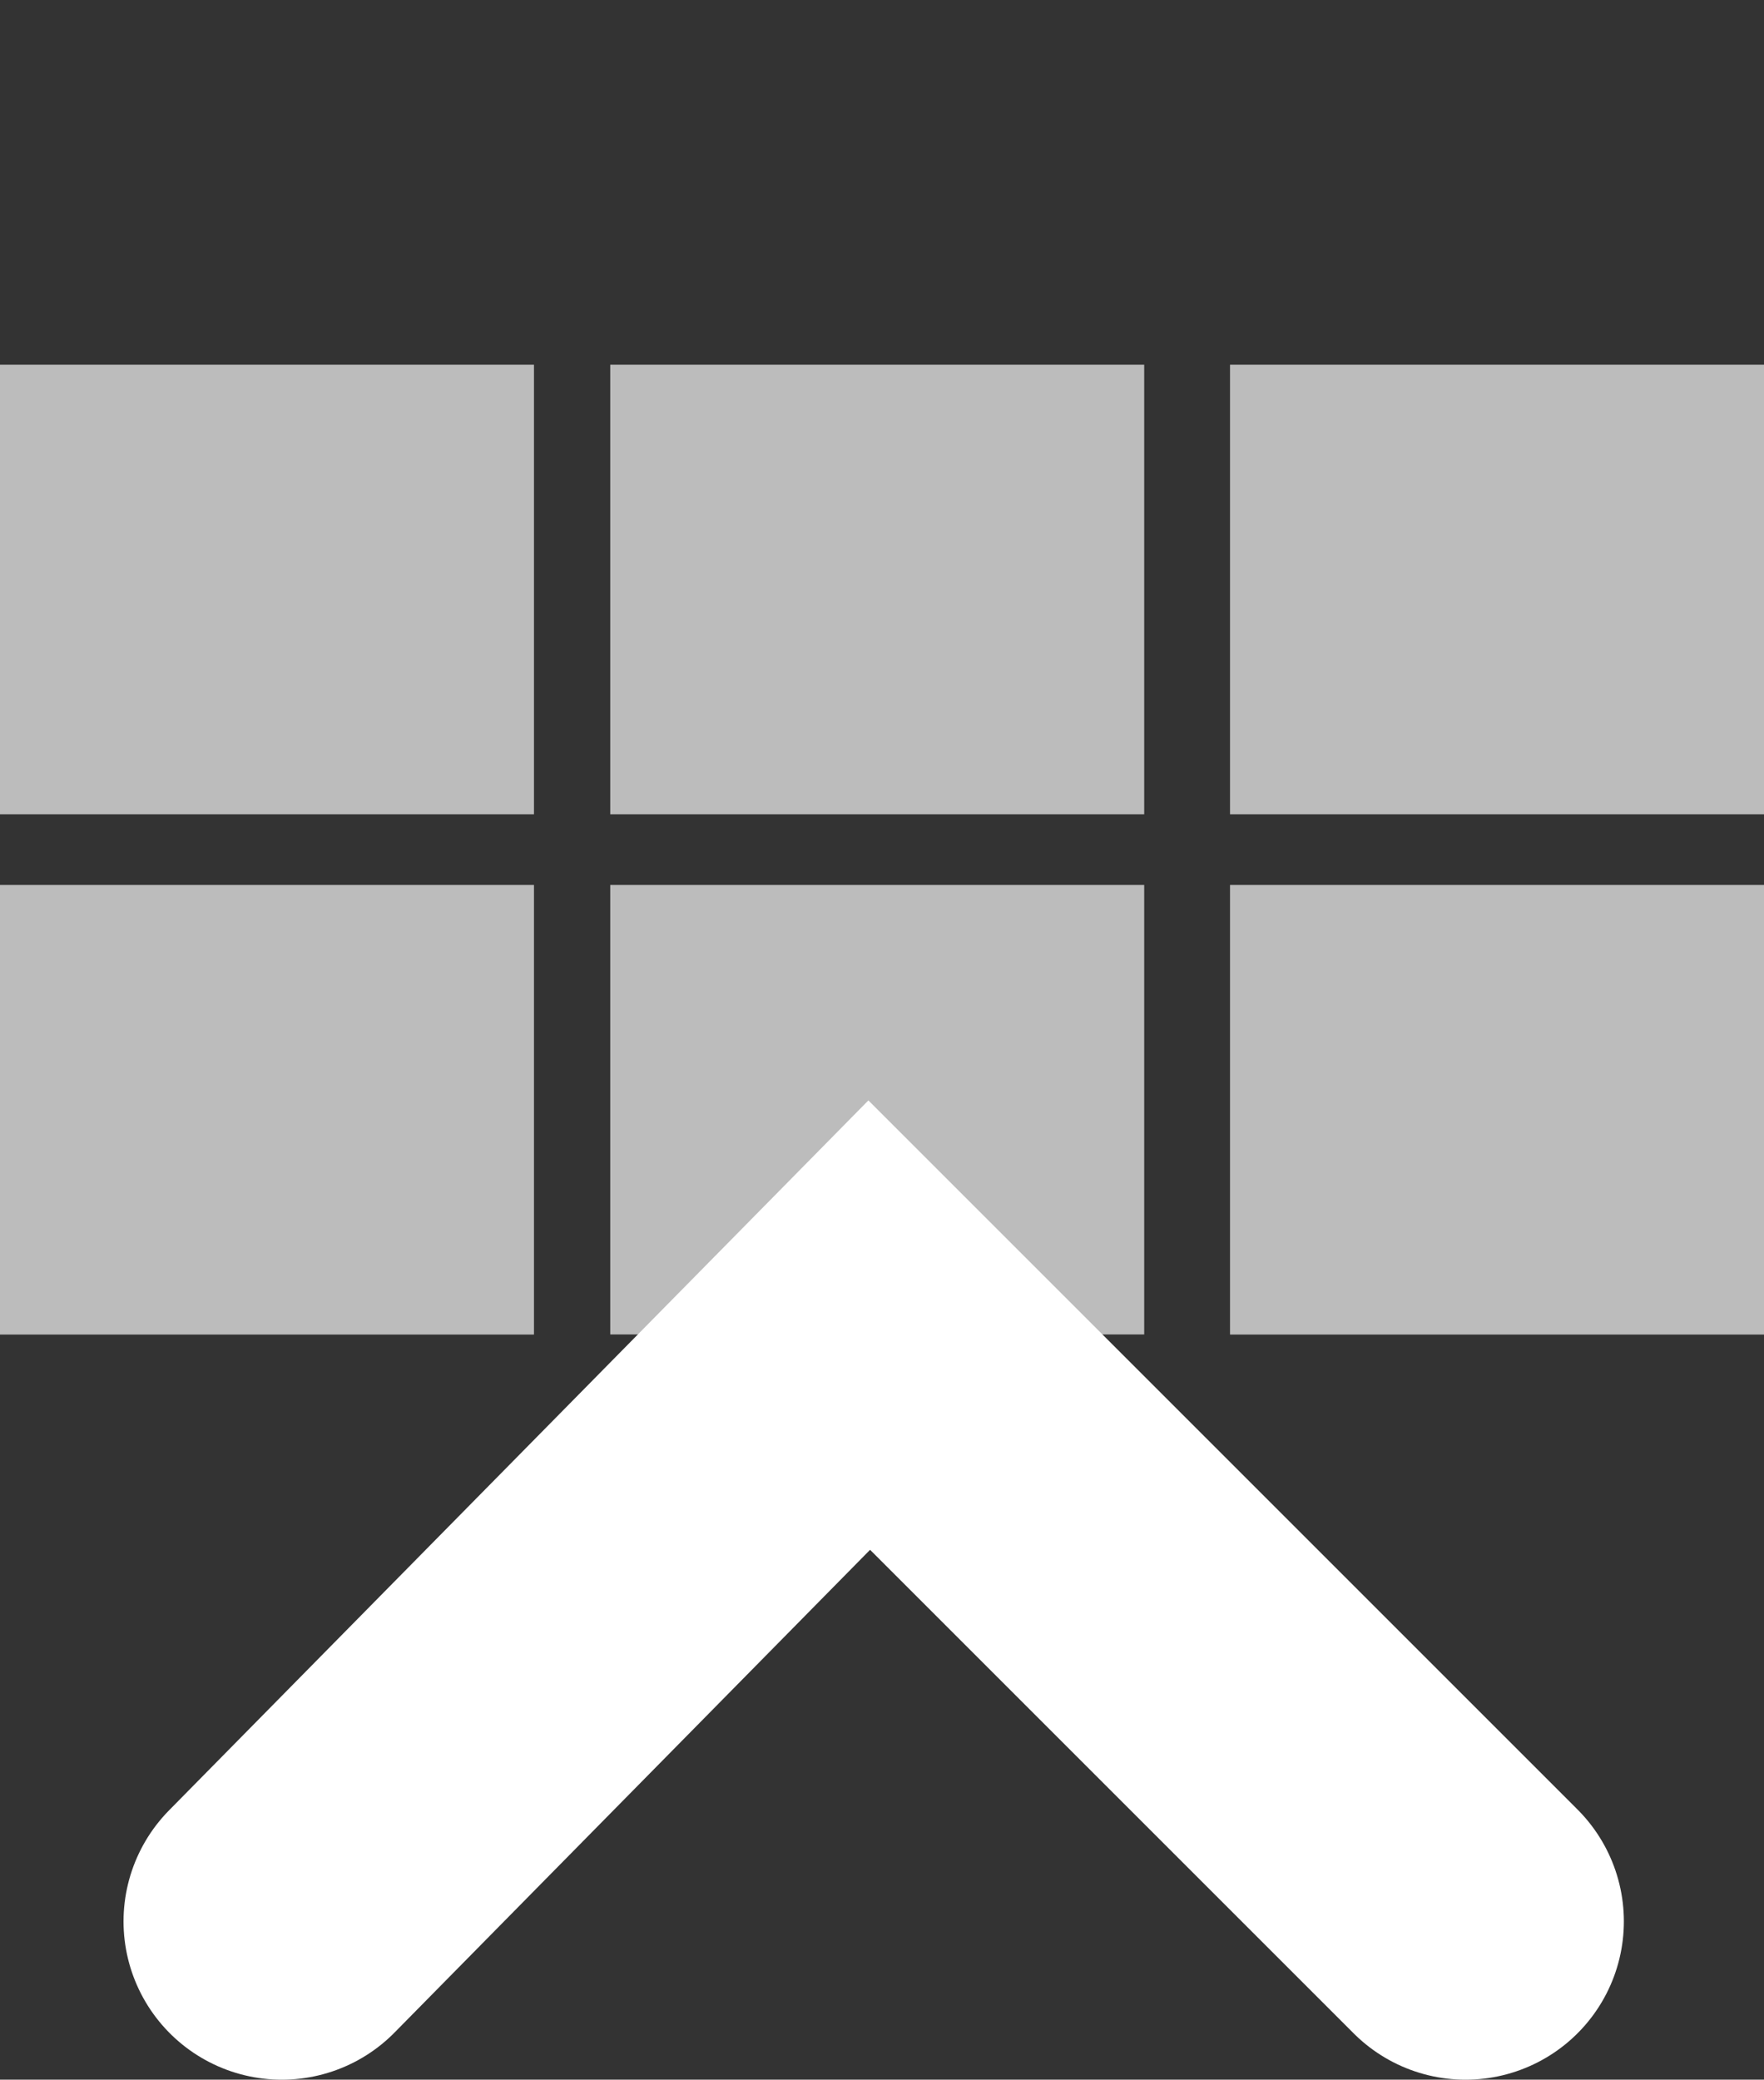<svg xmlns="http://www.w3.org/2000/svg" xmlns:xlink="http://www.w3.org/1999/xlink" id="Layer_1" width="17" height="20.043" x="0" y="0" enable-background="new 0 0 17 20.043" version="1.0" viewBox="0 0 17 20.043" xml:space="preserve"><rect x="0" y="0" width="17" height="20.043" fill="#333333" stroke="none"/><rect width="5.146" height="4.333" y="3.515" fill="#BCBCBC"/><rect width="5.146" height="4.333" x="5.881" y="3.515" fill="#BCBCBC"/><rect width="5.146" height="4.333" x="11.854" y="3.515" fill="#BCBCBC"/><rect width="5.146" height="4.333" y="8.529" fill="#BCBCBC"/><rect width="5.146" height="4.332" x="5.881" y="8.529" fill="#BCBCBC"/><rect width="5.146" height="4.333" x="11.854" y="8.529" fill="#BCBCBC"/><g><defs><rect id="SVGID_1_" width="17" height="16.528" y="3.515"/></defs><clipPath id="SVGID_2_"><use overflow="visible" xlink:href="#SVGID_1_"/></clipPath><polyline fill="none" stroke="#FFF" stroke-linecap="round" stroke-miterlimit="10" stroke-width="3.051" points="2.716 18.518 8.377 12.771 14.124 18.518" clip-path="url(#SVGID_2_)"/></g></svg>
